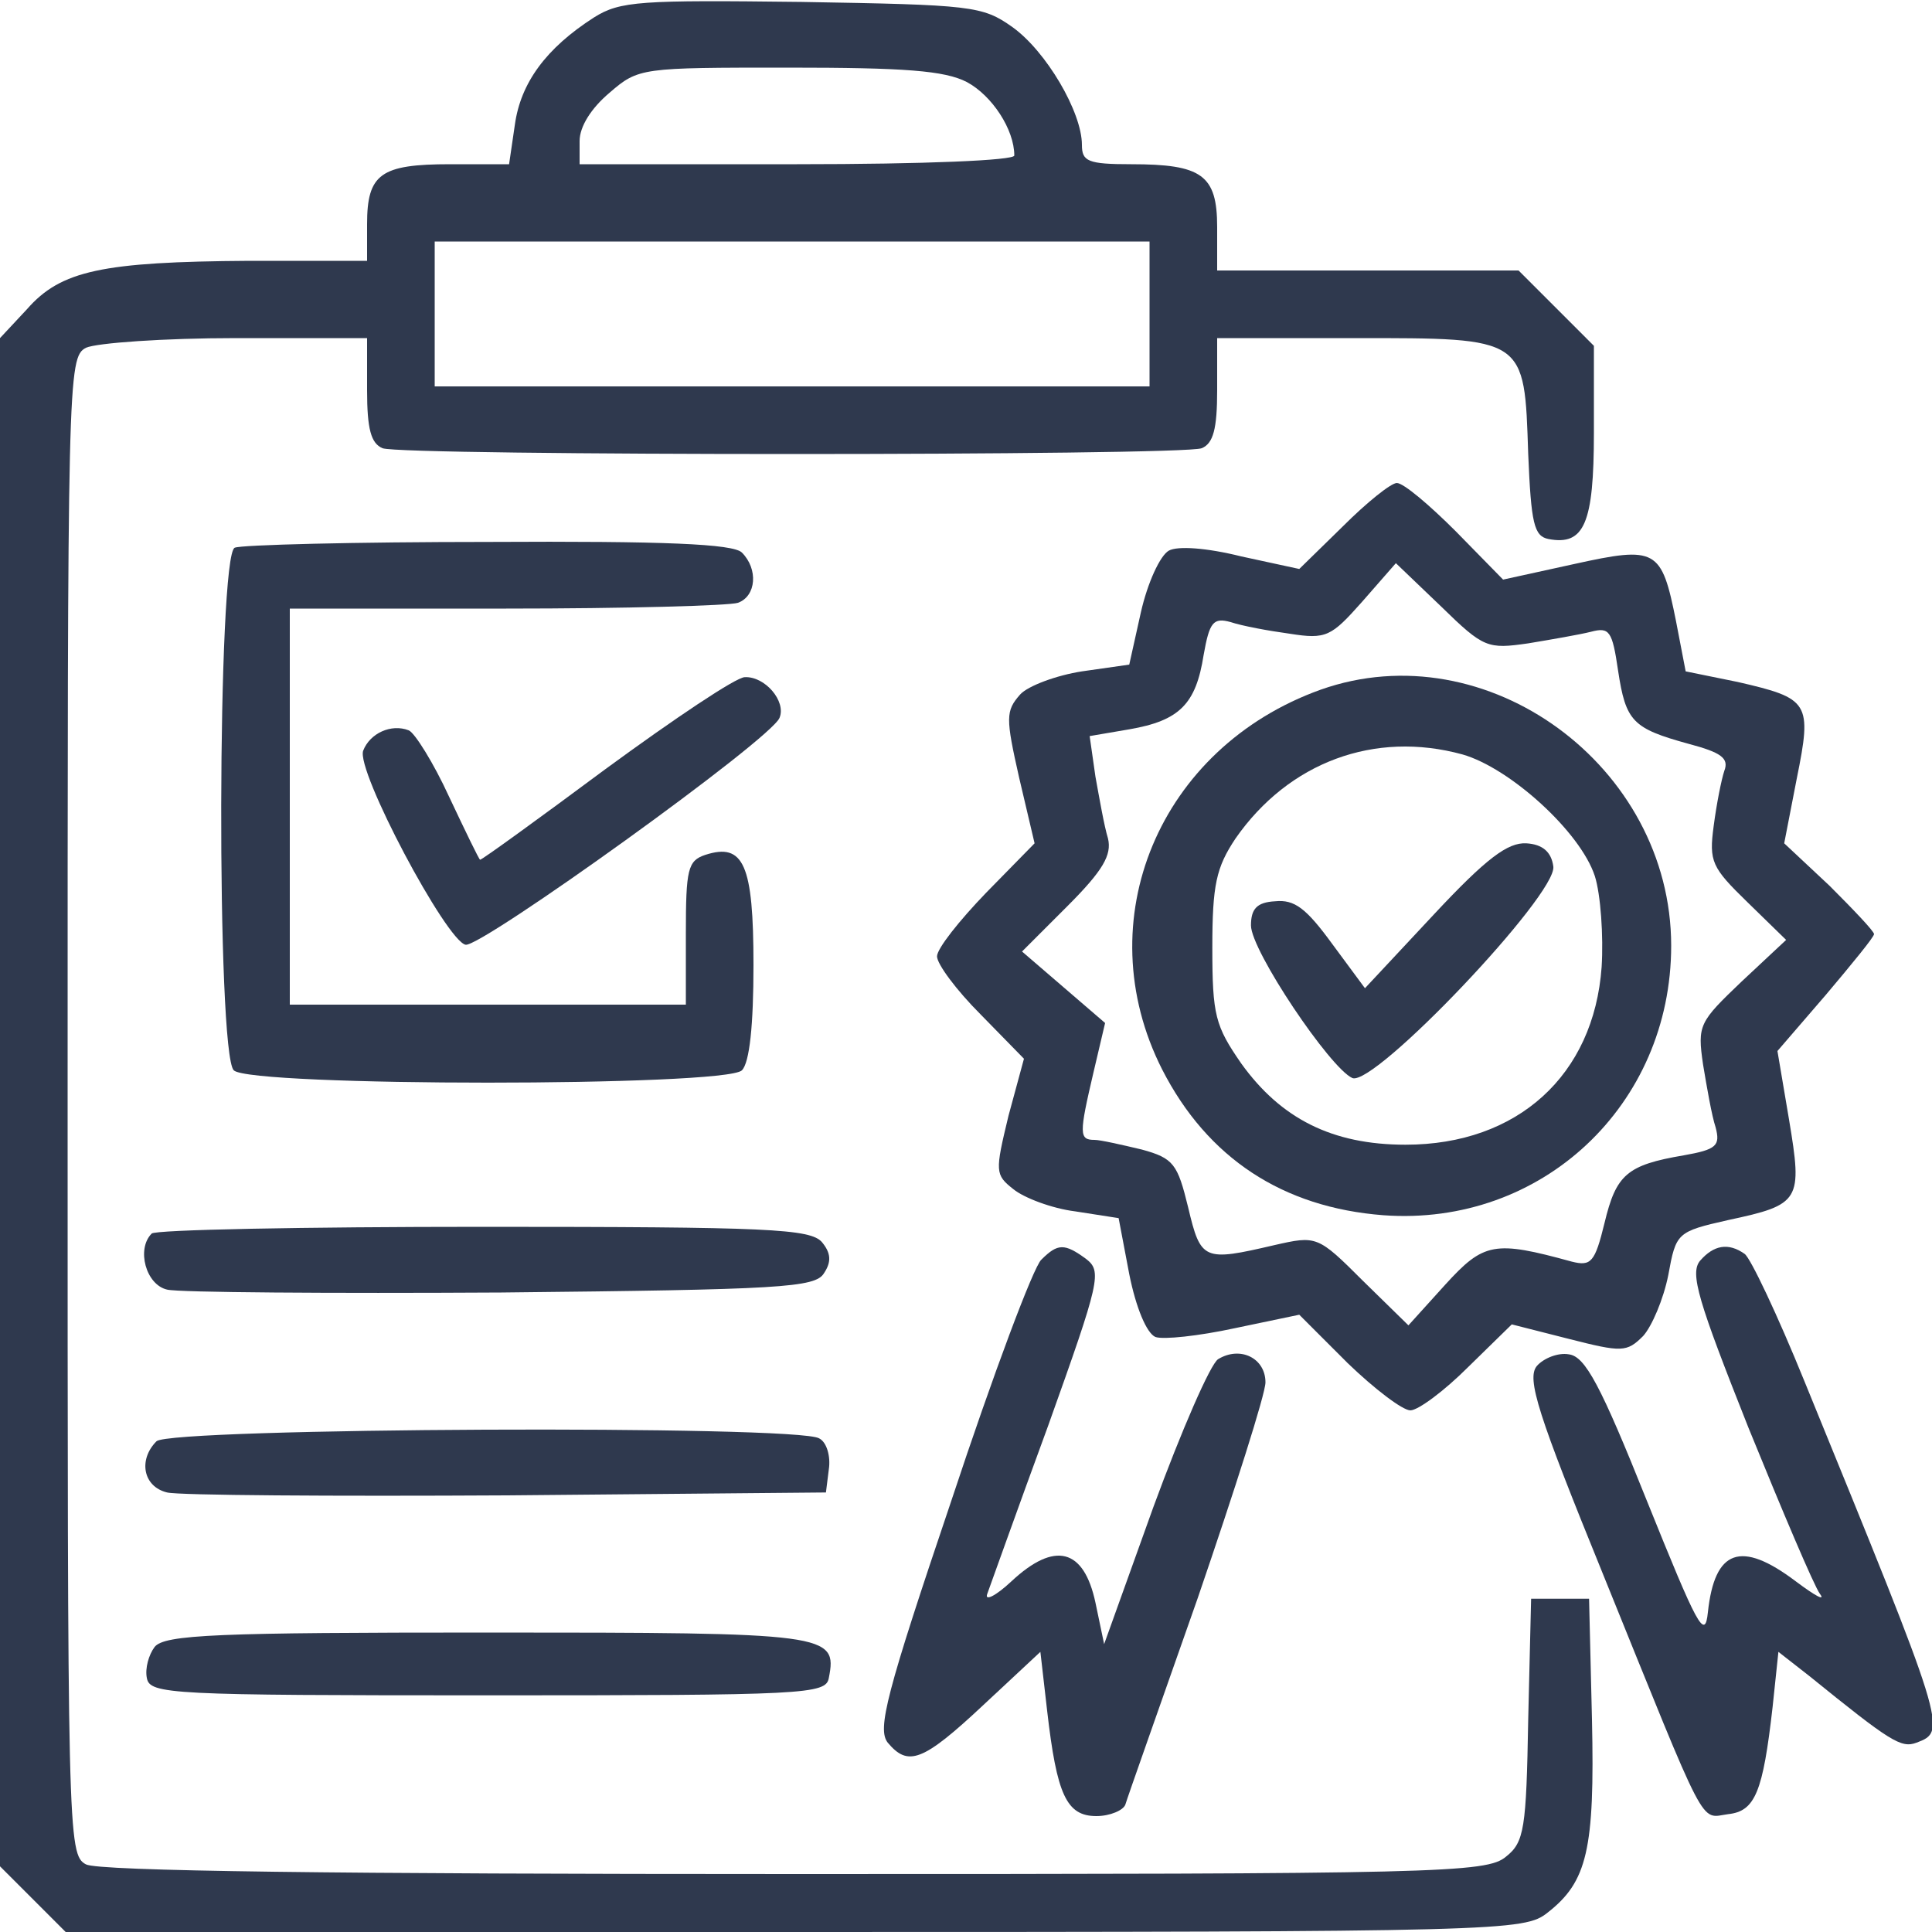 <?xml version="1.0" standalone="no"?>
<!DOCTYPE svg PUBLIC "-//W3C//DTD SVG 20010904//EN"
 "http://www.w3.org/TR/2001/REC-SVG-20010904/DTD/svg10.dtd">
<svg version="1.0" xmlns="http://www.w3.org/2000/svg"
 width="200pt" height="200pt" viewBox="0 0 200 200"
 preserveAspectRatio="xMidYMid meet">
<g transform="translate(0,200) scale(0.1,-0.1)"
fill="#2f394e" stroke="none">
<path d="M615 1982 c-50 -32 -76 -68 -82 -111 l-6 -41 -61 0 c-72 0 -86 -10
-86 -62 l0 -38 -122 0 c-152 -1 -195 -10 -230 -50 l-28 -30 0 -791 0 -791 34
-34 34 -34 755 0 c735 0 755 1 779 20 41 32 49 65 46 200 l-3 125 -30 0 -30 0
-3 -125 c-2 -113 -4 -127 -23 -142 -20 -17 -70 -18 -736 -18 -473 0 -721 3
-734 10 -19 10 -19 30 -19 785 0 755 0 775 19 785 11 5 81 10 155 10 l136 0 0
-54 c0 -40 4 -55 16 -60 20 -8 828 -8 848 0 12 5 16 20 16 60 l0 54 143 0
c177 0 175 1 179 -120 3 -72 6 -85 21 -88 37 -7 47 16 47 110 l0 90 -39 39
-39 39 -156 0 -156 0 0 45 c0 54 -16 65 -89 65 -45 0 -51 3 -51 20 0 34 -37
97 -72 122 -31 22 -42 23 -218 26 -167 2 -188 1 -215 -16z m386 -67 c26 -14
49 -49 49 -76 0 -5 -92 -9 -225 -9 l-225 0 0 24 c0 15 12 34 31 50 30 26 33
26 185 26 120 0 162 -3 185 -15z m189 -240 l0 -75 -370 0 -370 0 0 75 0 75
370 0 370 0 0 -75z"/>
<path d="M1390 1455 l-45 -44 -60 13 c-36 9 -66 11 -75 6 -9 -5 -22 -33 -29
-64 l-12 -54 -49 -7 c-26 -4 -56 -15 -64 -24 -15 -17 -15 -24 -1 -86 l16 -68
-50 -51 c-28 -29 -51 -58 -51 -66 0 -8 20 -35 45 -60 l45 -46 -16 -59 c-14
-58 -14 -61 5 -76 11 -9 40 -20 64 -23 l45 -7 11 -58 c7 -35 18 -61 27 -65 8
-3 45 1 82 9 l67 14 50 -50 c28 -27 57 -49 65 -49 8 0 35 20 60 45 l45 44 59
-15 c55 -14 60 -14 77 3 9 10 21 38 26 63 8 44 9 45 62 57 75 16 77 20 63 104
l-12 71 50 58 c27 32 50 60 50 63 0 3 -21 25 -46 50 l-47 44 13 67 c16 79 13
83 -61 100 l-54 11 -10 52 c-15 75 -20 78 -106 59 l-73 -16 -49 50 c-27 27
-54 50 -61 50 -6 0 -31 -20 -56 -45z m192 -121 c24 4 53 9 65 12 19 5 22 1 28
-40 8 -53 15 -60 73 -76 34 -9 42 -15 37 -28 -3 -9 -8 -34 -11 -57 -5 -37 -2
-43 35 -79 l40 -39 -46 -43 c-44 -42 -46 -45 -40 -86 4 -24 9 -53 13 -65 5
-19 1 -23 -33 -29 -59 -10 -70 -20 -82 -70 -10 -41 -14 -45 -34 -40 -80 22
-91 20 -131 -24 l-38 -42 -47 46 c-47 47 -48 47 -92 37 -73 -17 -76 -16 -89
39 -11 45 -15 51 -48 60 -21 5 -43 10 -49 10 -16 0 -16 6 -1 70 l12 51 -43 37
-43 37 47 47 c37 37 46 53 42 70 -4 13 -9 42 -13 64 l-6 42 41 7 c52 9 69 26
77 77 6 34 10 39 28 34 12 -4 39 -9 61 -12 38 -6 43 -3 75 33 l35 40 47 -45
c44 -43 48 -44 90 -38z"/>
<path d="M1367 1286 c-167 -60 -242 -239 -164 -393 47 -92 125 -143 229 -151
164 -12 298 114 298 279 0 186 -191 326 -363 265z m147 -67 c49 -14 122 -80
137 -126 6 -19 9 -62 7 -94 -8 -112 -87 -184 -203 -184 -76 0 -129 27 -170 84
-27 39 -30 50 -30 120 0 65 4 83 24 113 55 79 144 112 235 87z"/>
<path d="M1484 1053 l-71 -76 -34 46 c-27 37 -39 46 -59 44 -19 -1 -25 -8 -25
-25 0 -26 82 -148 105 -158 23 -9 212 190 208 219 -2 15 -11 23 -28 24 -19 1
-41 -15 -96 -74z"/>
<path d="M243 1433 c-18 -7 -19 -523 -1 -541 17 -17 509 -17 526 0 8 8 12 47
12 109 0 104 -10 127 -50 114 -18 -6 -20 -15 -20 -81 l0 -74 -205 0 -205 0 0
205 0 205 224 0 c123 0 231 3 240 6 19 7 21 35 4 52 -9 9 -80 12 -262 11 -138
0 -257 -3 -263 -6z"/>
<path d="M627 1204 c-70 -52 -128 -94 -130 -94 -1 0 -15 29 -32 65 -16 35 -36
67 -42 69 -18 7 -40 -3 -47 -21 -8 -20 86 -197 106 -201 16 -3 317 213 325
235 7 17 -15 43 -36 42 -9 0 -73 -43 -144 -95z"/>
<path d="M157 723 c-16 -16 -6 -53 16 -58 12 -3 168 -4 346 -3 289 3 325 5
334 20 8 12 7 21 -2 32 -12 14 -55 16 -351 16 -185 0 -340 -3 -343 -7z"/>
<path d="M1078 696 c-8 -7 -50 -119 -93 -249 -68 -201 -77 -237 -66 -251 21
-25 36 -20 99 39 l59 55 7 -61 c10 -87 20 -109 51 -109 14 0 28 6 30 12 2 7
36 103 75 214 38 111 70 211 70 223 0 25 -26 38 -49 24 -8 -5 -38 -74 -67
-153 l-51 -142 -9 43 c-12 56 -42 64 -87 22 -16 -15 -28 -21 -25 -13 3 8 31
87 63 174 54 151 56 160 39 173 -22 16 -29 16 -46 -1z"/>
<path d="M1760 695 c-11 -13 -2 -42 50 -173 35 -86 68 -164 74 -172 6 -8 -5
-2 -25 13 -57 43 -84 33 -91 -32 -3 -30 -11 -14 -63 115 -48 120 -64 150 -81
152 -11 2 -26 -4 -33 -12 -11 -13 1 -50 69 -217 109 -269 99 -251 129 -247 28
3 36 23 46 111 l6 57 32 -25 c84 -68 95 -75 111 -69 32 12 31 14 -116 374 -28
69 -56 128 -62 132 -17 12 -32 9 -46 -7z"/>
<path d="M162 508 c-19 -19 -14 -47 11 -53 12 -3 171 -4 352 -3 l330 3 3 24
c2 13 -2 28 -10 32 -22 14 -672 11 -686 -3z"/>
<path d="M160 295 c-6 -8 -10 -22 -8 -32 3 -17 24 -18 353 -18 329 0 350 1
353 18 9 46 0 47 -353 47 -279 0 -335 -2 -345 -15z"/>
</g>
</svg>

